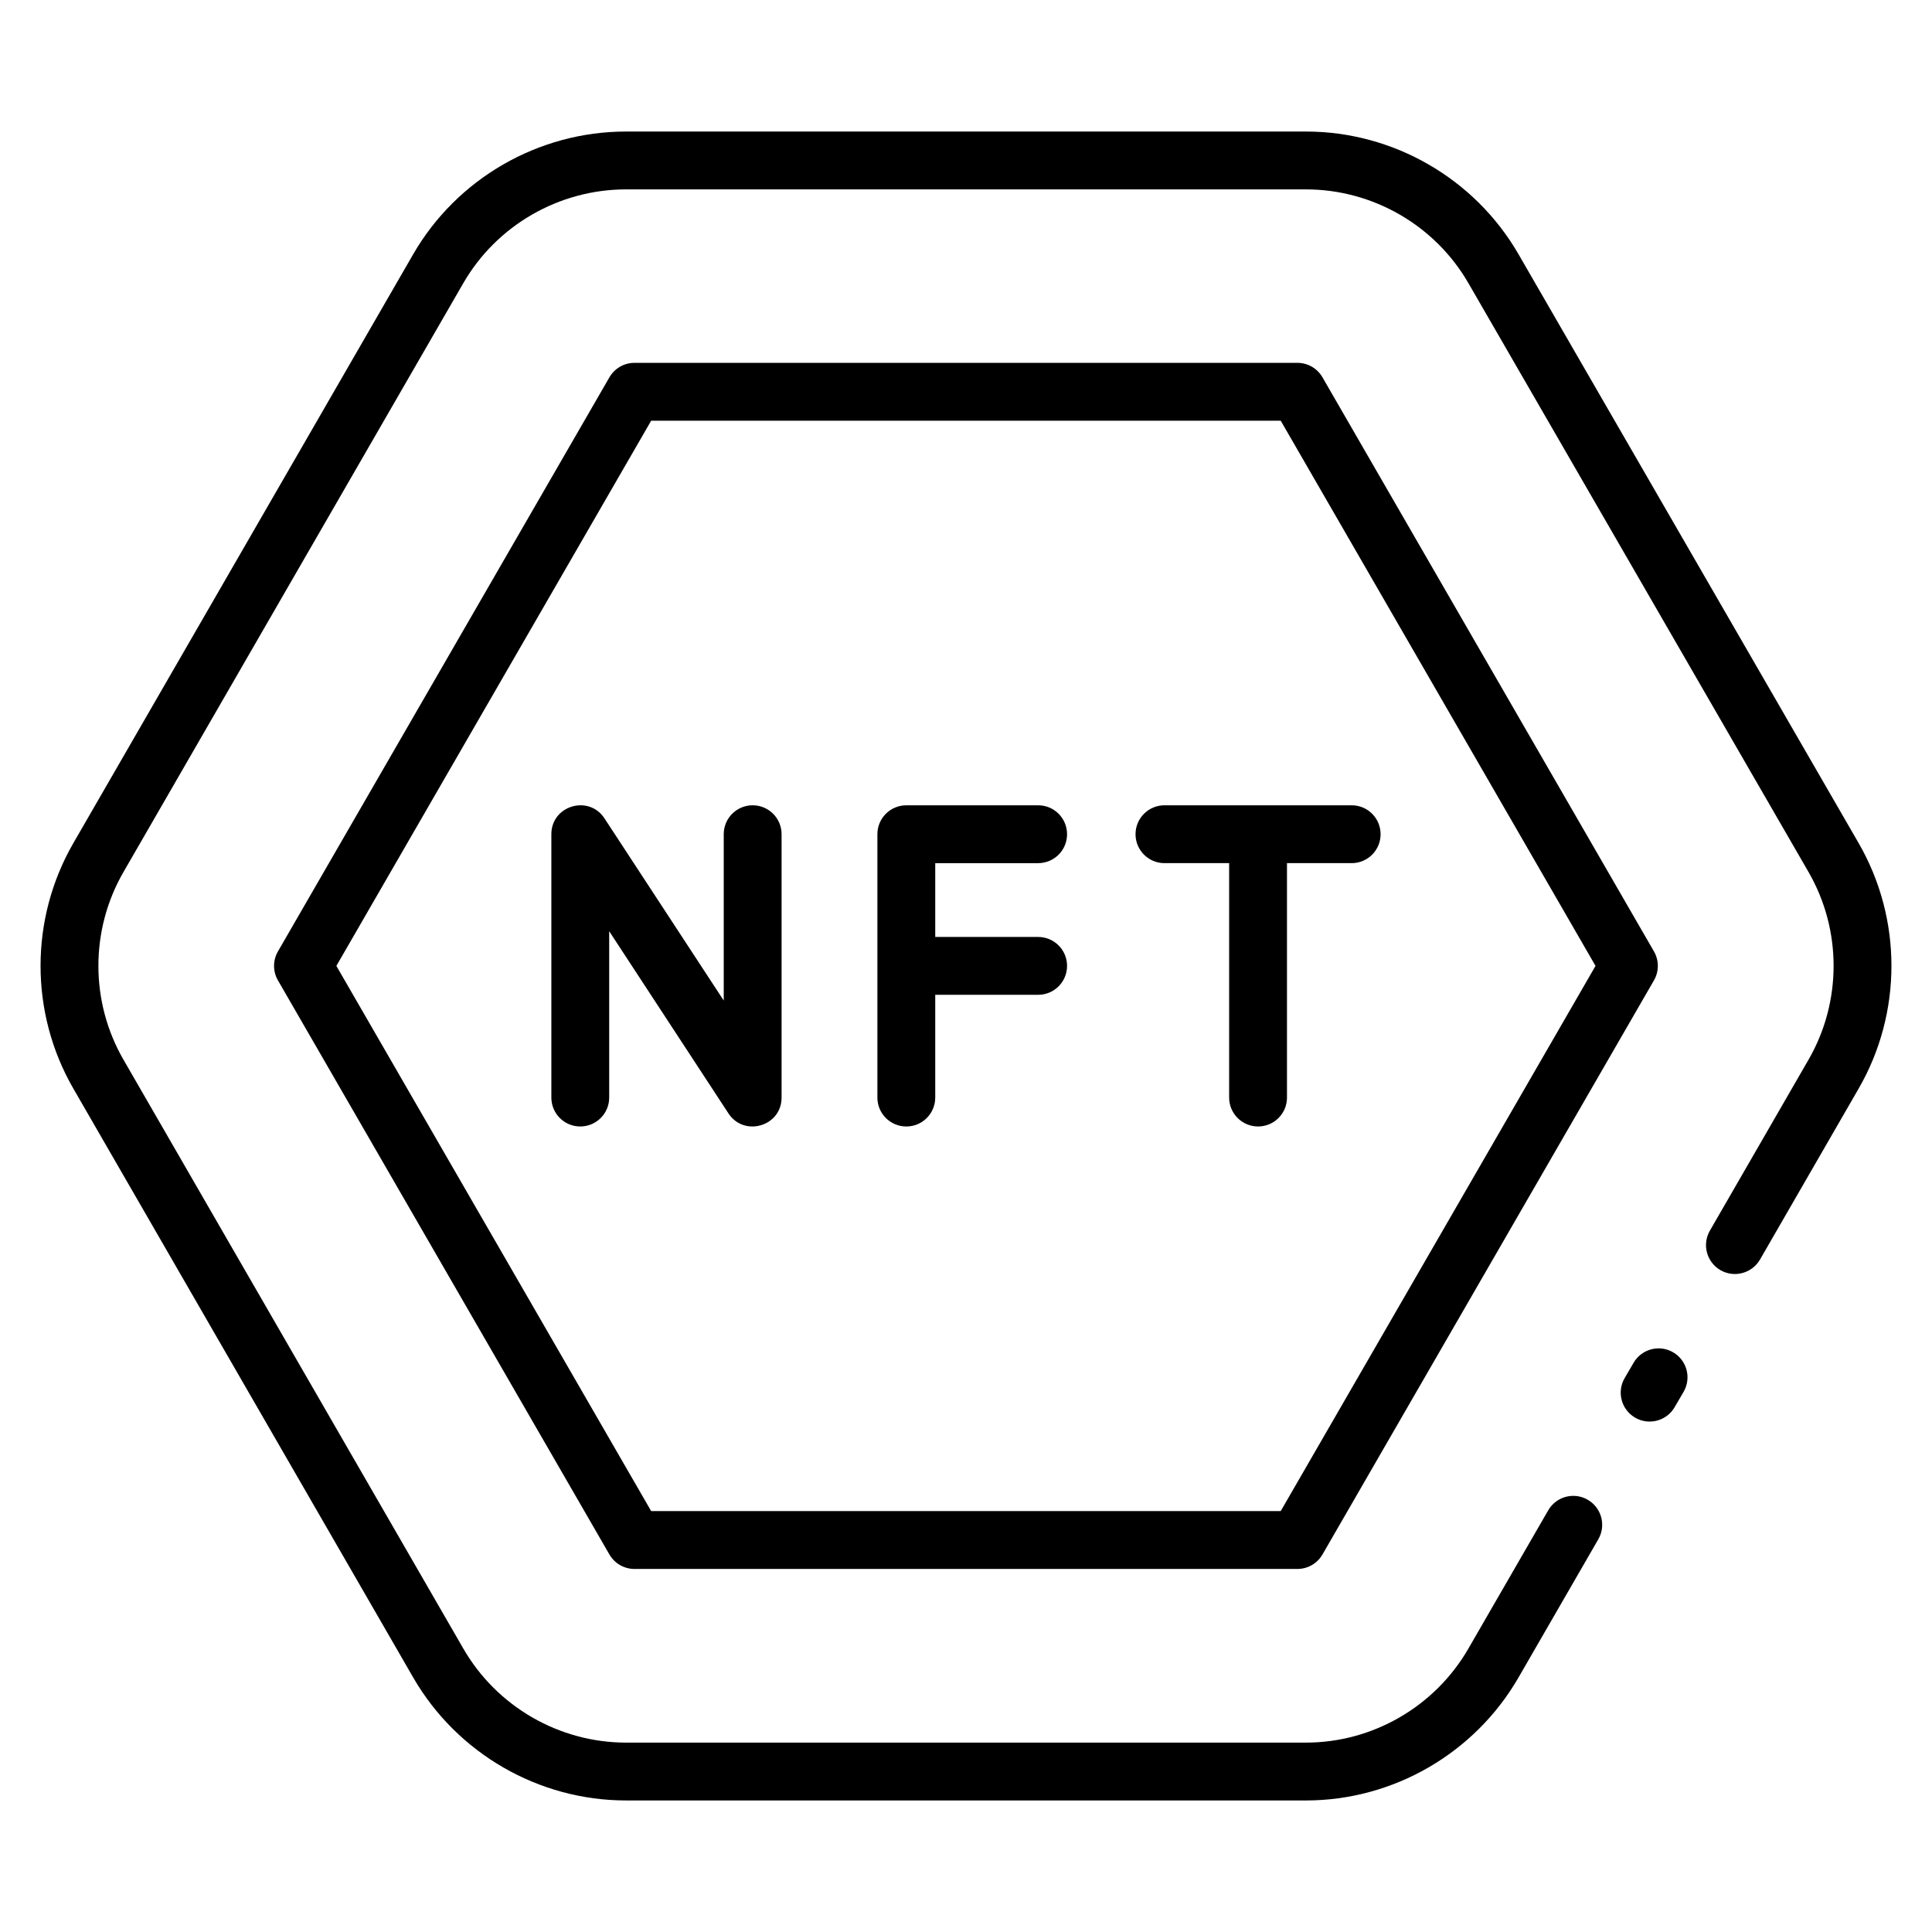<svg enable-background="new 0 0 512 512" height="512" viewBox="0 0 512 512" width="512" xmlns="http://www.w3.org/2000/svg"><g id="_x37_0_Nft"><g><path d="m433.308 375.681c1.213.711 2.545 1.048 3.855 1.048 2.635 0 5.202-1.362 6.625-3.803l2.373-4.065c2.133-3.653.906-8.346-2.755-10.48-3.645-2.141-8.346-.898-10.48 2.755l-2.373 4.065c-2.133 3.654-.905 8.347 2.755 10.48z"/><path d="m453.137 326.135c-2.118 3.668-.861 8.354 2.807 10.472 3.645 2.103 8.346.853 10.472-2.807l26.139-45.302c11.595-20.069 11.595-45.003 0-65.071l-90.14-156.065c-11.58-20.046-33.153-32.502-56.313-32.502h-180.205c-23.197 0-44.801 12.456-56.388 32.502l-90.065 156.065c-11.595 20.069-11.595 45.003 0 65.071l90.065 156.065c11.61 20.098 33.221 32.577 56.388 32.577h180.205c23.13 0 44.711-12.486 56.313-32.577l21.154-36.641c2.118-3.668.861-8.354-2.807-10.472-3.66-2.126-8.354-.861-10.472 2.807l-21.154 36.641c-8.87 15.368-25.361 24.912-43.034 24.912h-180.205c-17.711 0-34.231-9.544-43.109-24.912l-90.065-156.065c-8.863-15.338-8.863-34.403 0-49.741l90.065-156.065c8.848-15.315 25.368-24.837 43.109-24.837h180.205c17.696 0 34.186 9.514 43.034 24.837l90.14 156.065c8.863 15.338 8.863 34.403 0 49.741z"/><path d="m438.316 252.141-87.849-152.15c-1.37-2.373-3.9-3.833-6.64-3.833h-175.684c-2.74 0-5.27 1.46-6.64 3.833l-87.849 152.15c-1.37 2.373-1.37 5.292 0 7.665l87.849 152.15c1.37 2.373 3.9 3.833 6.64 3.833h175.684c2.74 0 5.27-1.46 6.64-3.833l87.849-152.15c1.37-2.373 1.37-5.292 0-7.665zm-98.913 148.317h-166.836l-83.426-144.484 83.426-144.485h166.836l83.426 144.485z"/><path d="m199.462 213.411c-4.237 0-7.665 3.428-7.665 7.665v44.082l-31.604-48.281c-4.166-6.349-14.08-3.404-14.08 4.199v69.787c0 4.237 3.428 7.665 7.665 7.665s7.665-3.428 7.665-7.665v-44.082l31.604 48.281c4.155 6.33 14.08 3.436 14.08-4.199v-69.787c0-4.236-3.428-7.665-7.665-7.665z"/><path d="m308.593 213.411c-4.237 0-7.665 3.428-7.665 7.665s3.428 7.665 7.665 7.665h17.142v62.122c0 4.237 3.428 7.665 7.665 7.665s7.665-3.428 7.665-7.665v-62.122h17.142c4.237 0 7.665-3.428 7.665-7.665s-3.428-7.665-7.665-7.665z"/><path d="m275.118 228.742c4.237 0 7.665-3.428 7.665-7.665s-3.428-7.665-7.665-7.665h-34.935c-4.237 0-7.665 3.428-7.665 7.665v69.787c0 4.237 3.428 7.665 7.665 7.665s7.665-3.428 7.665-7.665v-27.232h27.27c4.237 0 7.665-3.428 7.665-7.665s-3.428-7.665-7.665-7.665h-27.27v-19.56z"/></g></g></svg>